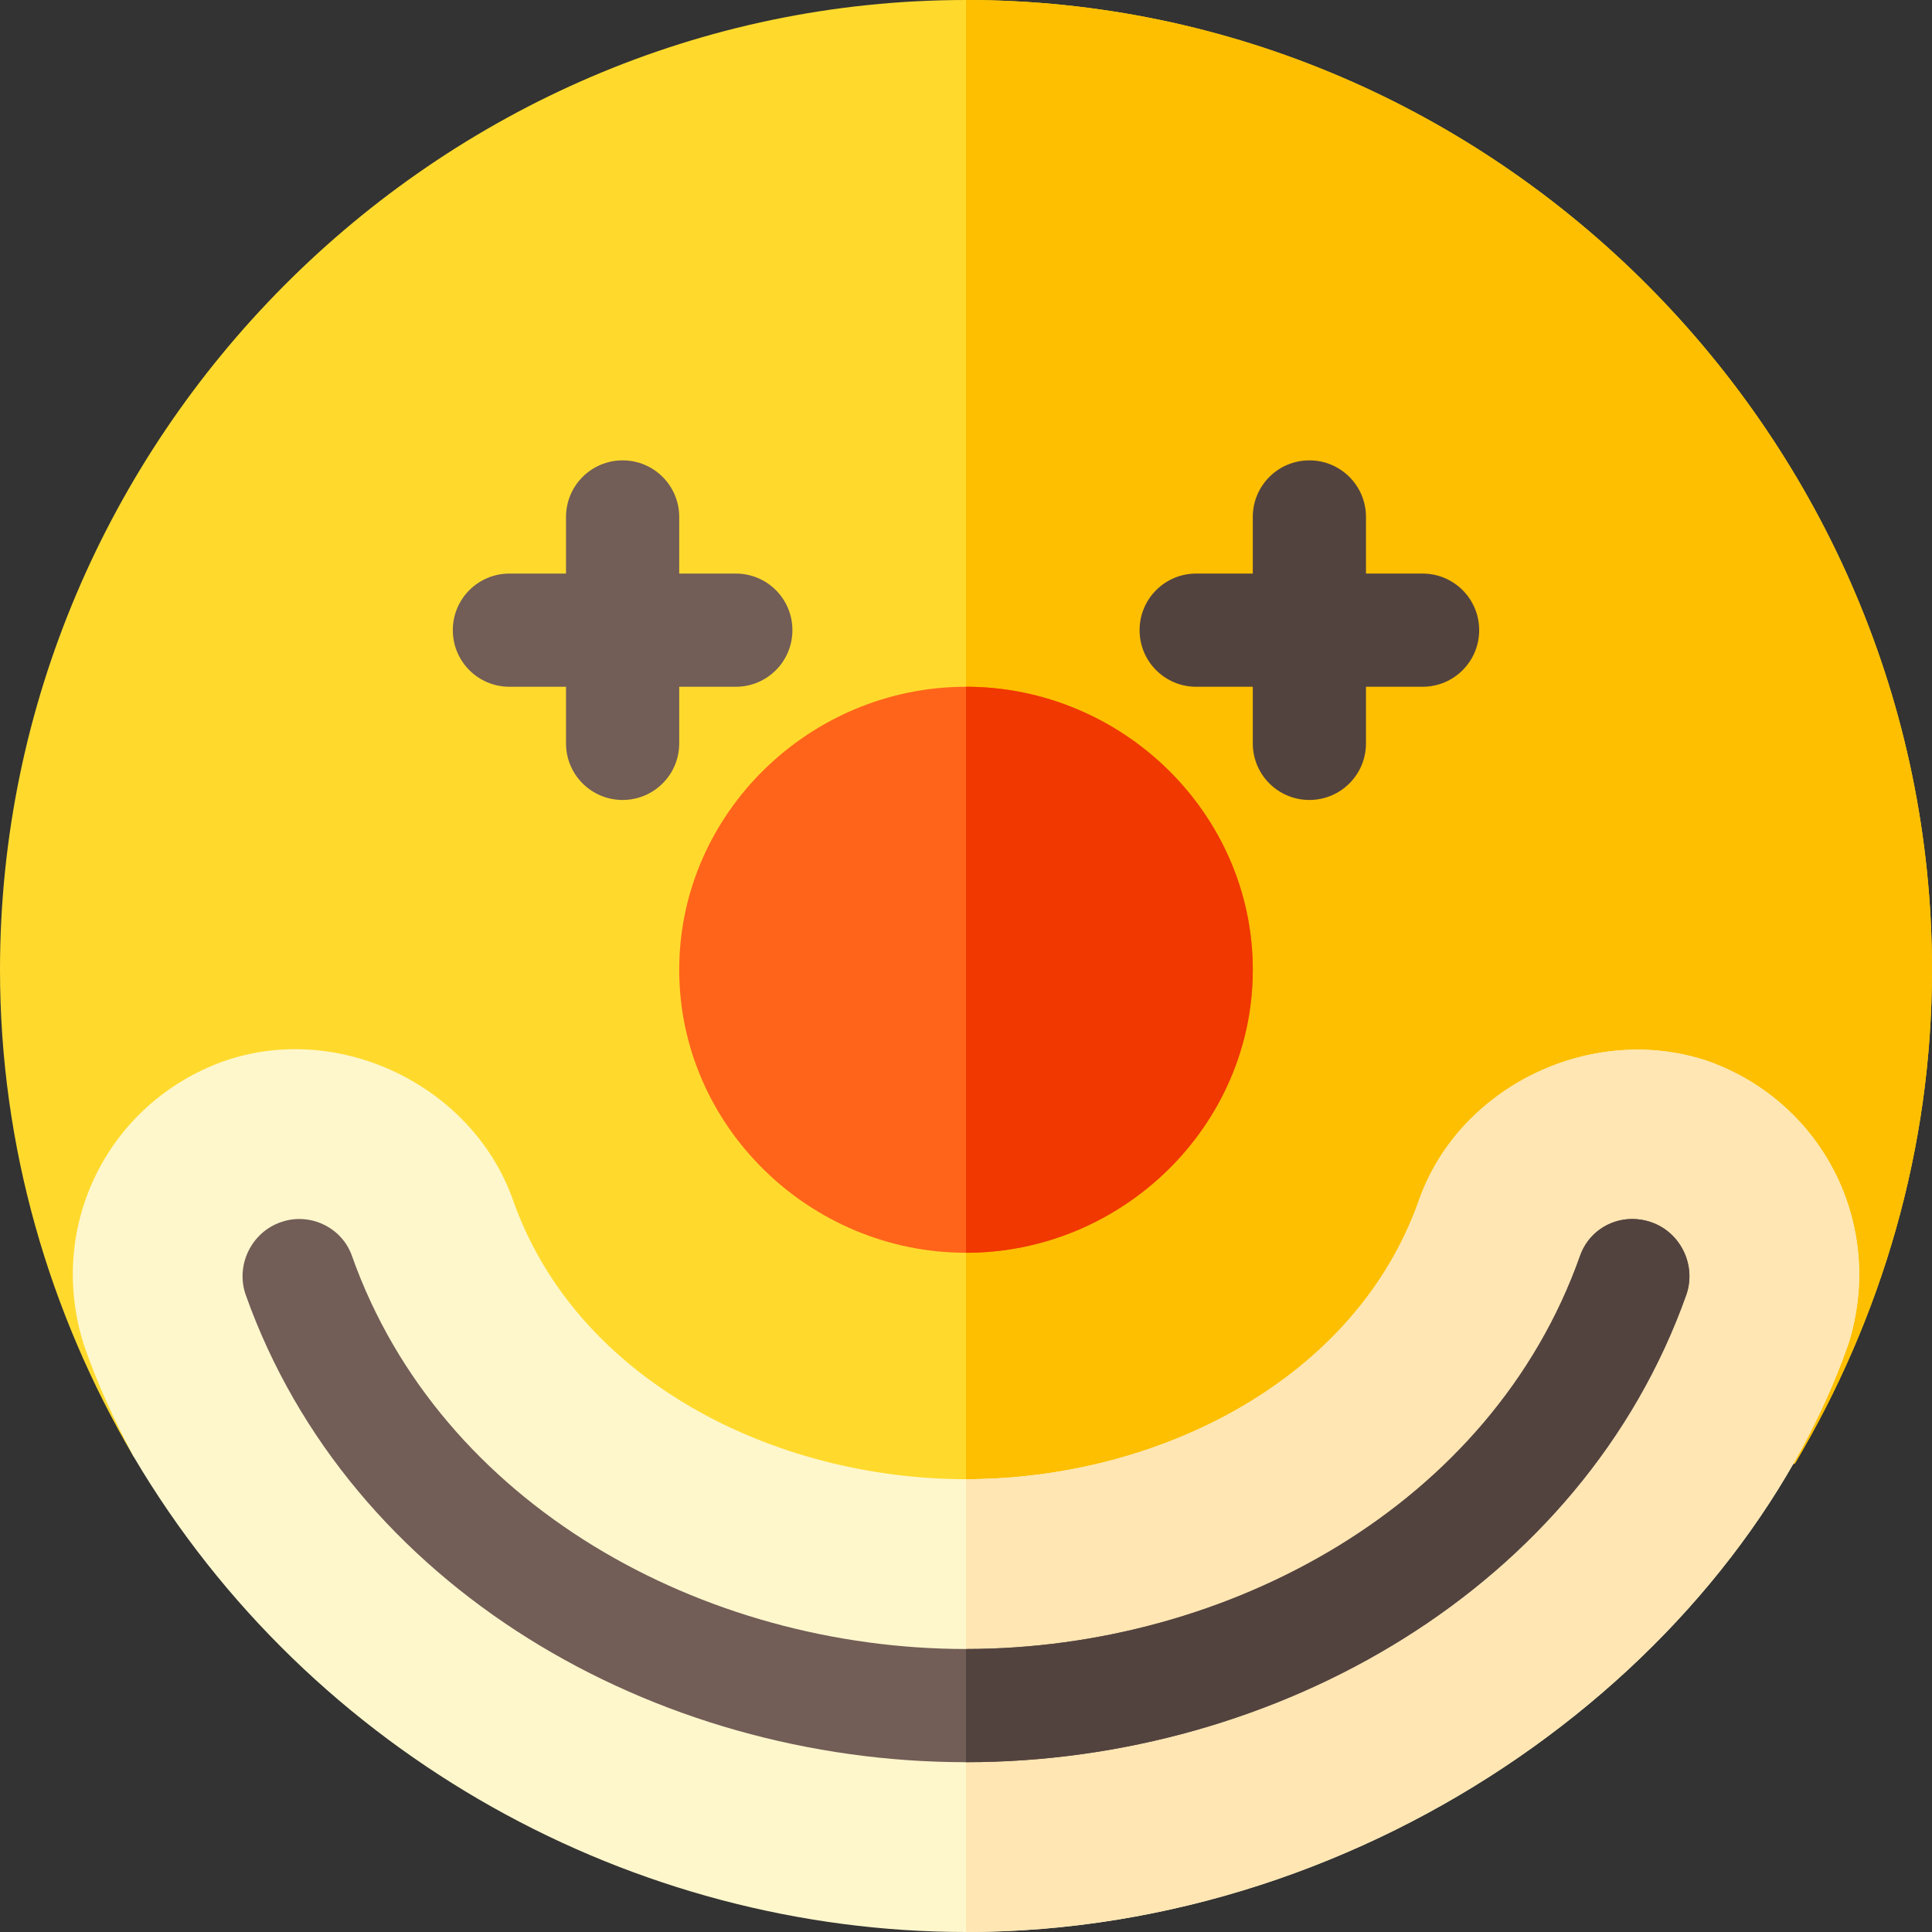 <svg id="Capa_1" enable-background="new 0 0 512 512" height="512" viewBox="0 0 512 512" width="512" xmlns="http://www.w3.org/2000/svg"><rect x="0" y="0" width="512" height="512" fill="#333333" stroke="none"/><path d="m512 257c0 47.699-13.5 92.399-36.301 130.8l-70.499 29.7-149.2-.601-135.099-.599-85.501-30.3c-22.2-37.801-35.4-81.9-35.4-129 0-140.7 115.3-257 256-257s256 116.3 256 257z" fill="#ffda2d"/><path d="m512 257c0 47.699-13.5 92.399-36.301 130.8l-70.499 29.7-149.2-.601v-416.899c140.7 0 256 116.3 256 257z" fill="#fdbf00"/><path d="m256 182c-41.4 0-76 33.6-76 75s34.6 75 76 75 76-33.6 76-75-34.6-75-76-75z" fill="#ff641a"/><path d="m195 152h-15v-15c0-8.291-6.709-15-15-15s-15 6.709-15 15v15h-15c-8.291 0-15 6.709-15 15s6.709 15 15 15h15v15c0 8.291 6.709 15 15 15s15-6.709 15-15v-15h15c8.291 0 15-6.709 15-15s-6.709-15-15-15z" fill="#725d57"/><path d="m377 152h-15v-15c0-8.291-6.709-15-15-15s-15 6.709-15 15v15h-15c-8.291 0-15 6.709-15 15s6.709 15 15 15h15v15c0 8.291 6.709 15 15 15s15-6.709 15-15v-15h15c8.291 0 15-6.709 15-15s-6.709-15-15-15z" fill="#53433f"/><path d="m256 332v-150c41.4 0 76 33.6 76 75s-34.6 75-76 75z" fill="#f03800"/><path d="m489.8 356.3c-29.699 84.3-125.5 155.7-233.8 155.7-87.599 0-173.5-46.201-220.6-126-5.099-9.6-9.6-19.2-13.2-29.7-9.901-31.201 6.301-63.9 36.899-75 30.601-10.8 66 6.299 76.802 36.599 16.8 48.001 69.399 74.101 120.099 74.101s103.299-26.1 120.099-74.101c10.801-30.3 46.201-47.1 76.802-36.599 30.599 11.1 46.8 43.799 36.899 75z" fill="#fff7cc"/><path d="m489.8 356.3c-29.699 84.3-125.5 155.7-233.8 155.7v-120c50.7 0 103.299-26.1 120.099-74.101 10.801-30.3 46.201-47.1 76.802-36.599 30.599 11.1 46.8 43.799 36.899 75z" fill="#ffe6b3"/><path d="m446.901 343.1c-27.602 77.699-108.401 123.9-190.901 123.9s-163.299-46.201-190.901-123.9c-2.699-7.8 1.5-16.5 9.3-19.2 7.5-2.699 16.201 1.199 18.9 9 23.401 65.999 93.101 104.1 162.701 104.1s139.3-38.101 162.7-104.101c2.699-7.8 11.1-11.699 18.9-9 7.801 2.701 11.999 11.401 9.301 19.201z" fill="#725d57"/><path d="m446.901 343.1c-27.602 77.699-108.401 123.9-190.901 123.9v-30c69.6 0 139.3-38.101 162.7-104.101 2.699-7.8 11.1-11.699 18.9-9 7.801 2.701 11.999 11.401 9.301 19.201z" fill="#53433f"/></svg>